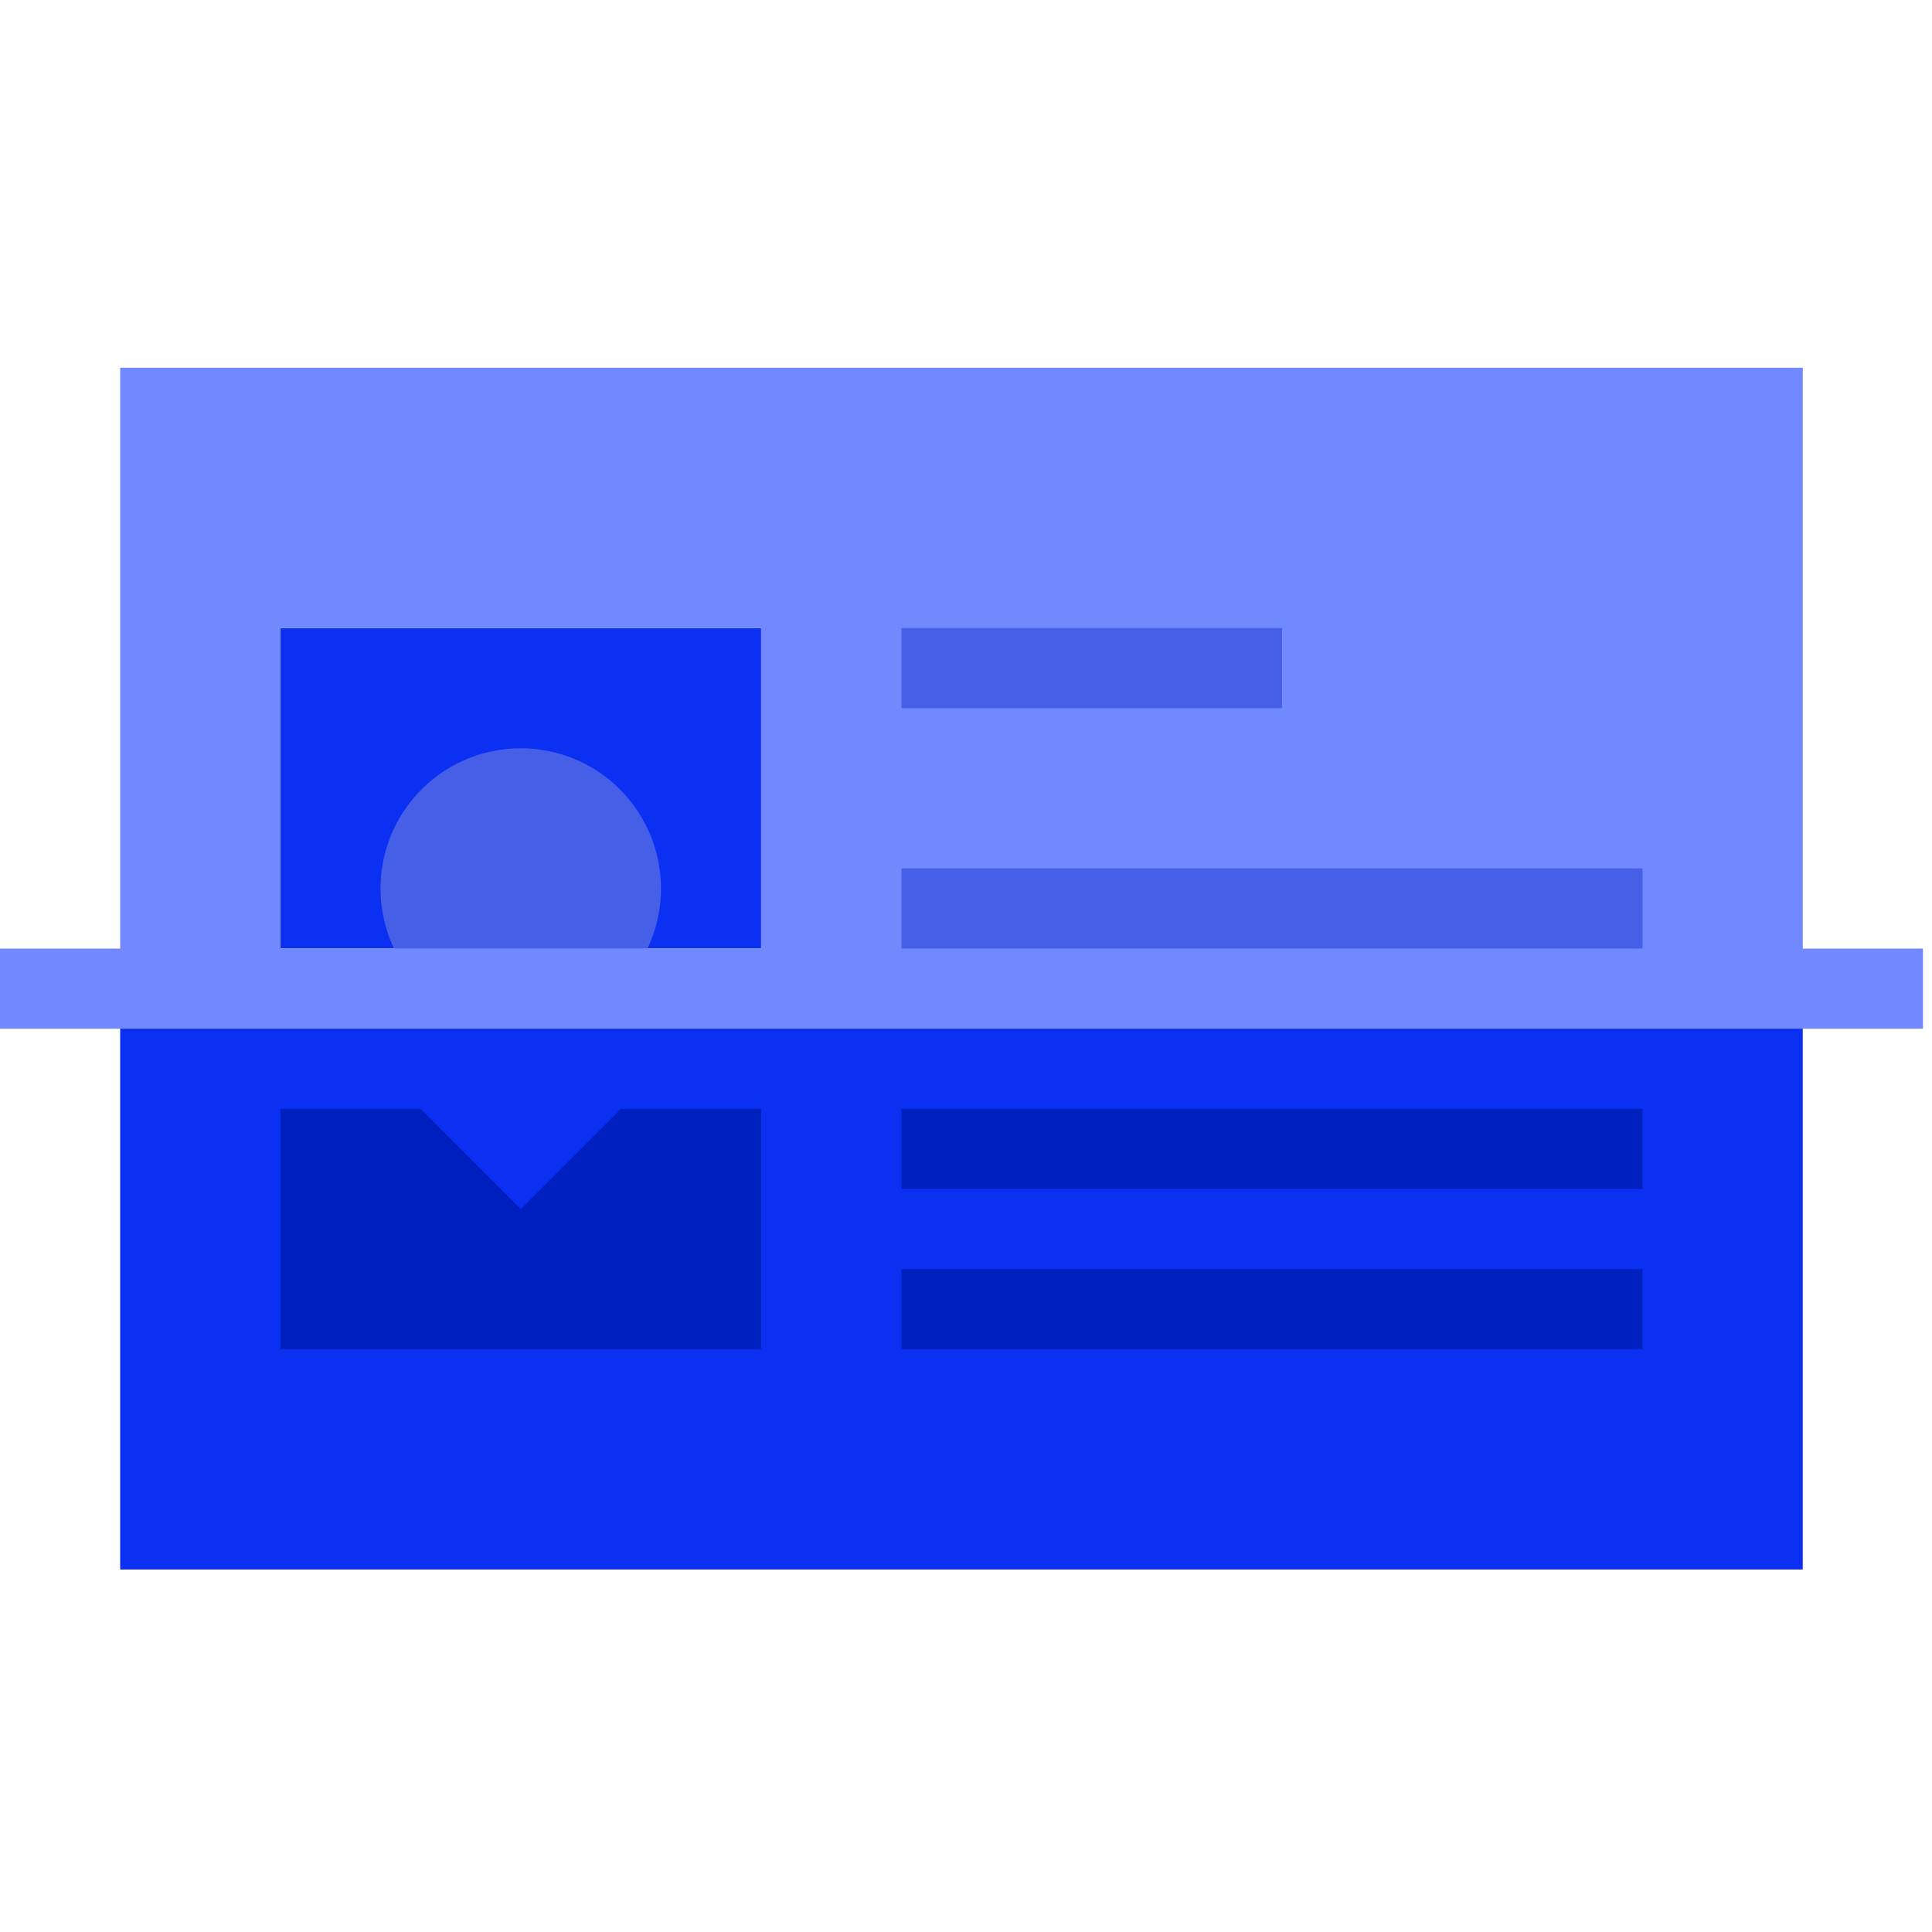 <svg width="129" height="129" viewBox="0 0 129 129" fill="none" xmlns="http://www.w3.org/2000/svg">
<g clip-path="url(#clip0_516_113)">
<path d="M8.023 66.01H120.37V104.797H8.023V66.01ZM18.722 41.935H50.821V63.336H18.722V41.935Z" fill="#0B30F1"/>
<path d="M18.723 74.035V90.085H50.822V74.035H41.46L34.771 80.723L28.086 74.035H18.724H18.723Z" fill="#001FBF"/>
<path fill-rule="evenodd" clip-rule="evenodd" d="M8.025 24.551H120.372V63.338H128.396V68.687H0V63.338H8.025V24.551ZM18.723 63.338H50.822V41.937H18.723V63.338Z" fill="#7288FF"/>
<path d="M60.188 41.935H85.599V47.286H60.188V41.935Z" fill="#465FE7"/>
<path d="M60.188 57.984H109.673V63.335H60.188V57.984Z" fill="#465FE7"/>
<path d="M60.188 74.035H109.673V79.385H60.188V74.035ZM60.188 84.735H109.673V90.085H60.188V84.735Z" fill="#001FBF"/>
<path d="M43.231 63.336C43.907 61.909 44.212 60.334 44.116 58.757C44.02 57.181 43.526 55.654 42.682 54.32C41.838 52.985 40.669 51.886 39.286 51.124C37.903 50.362 36.349 49.963 34.77 49.963C33.19 49.963 31.637 50.362 30.253 51.124C28.87 51.886 27.701 52.985 26.857 54.32C26.013 55.654 25.52 57.181 25.424 58.757C25.328 60.334 25.632 61.909 26.308 63.336H43.231Z" fill="#465FE7"/>
</g>
<defs>
<clipPath id="clip0_516_113">
<rect width="128.396" height="128.396" fill="white" transform="translate(0 0.477)"/>
</clipPath>
</defs>
</svg>
